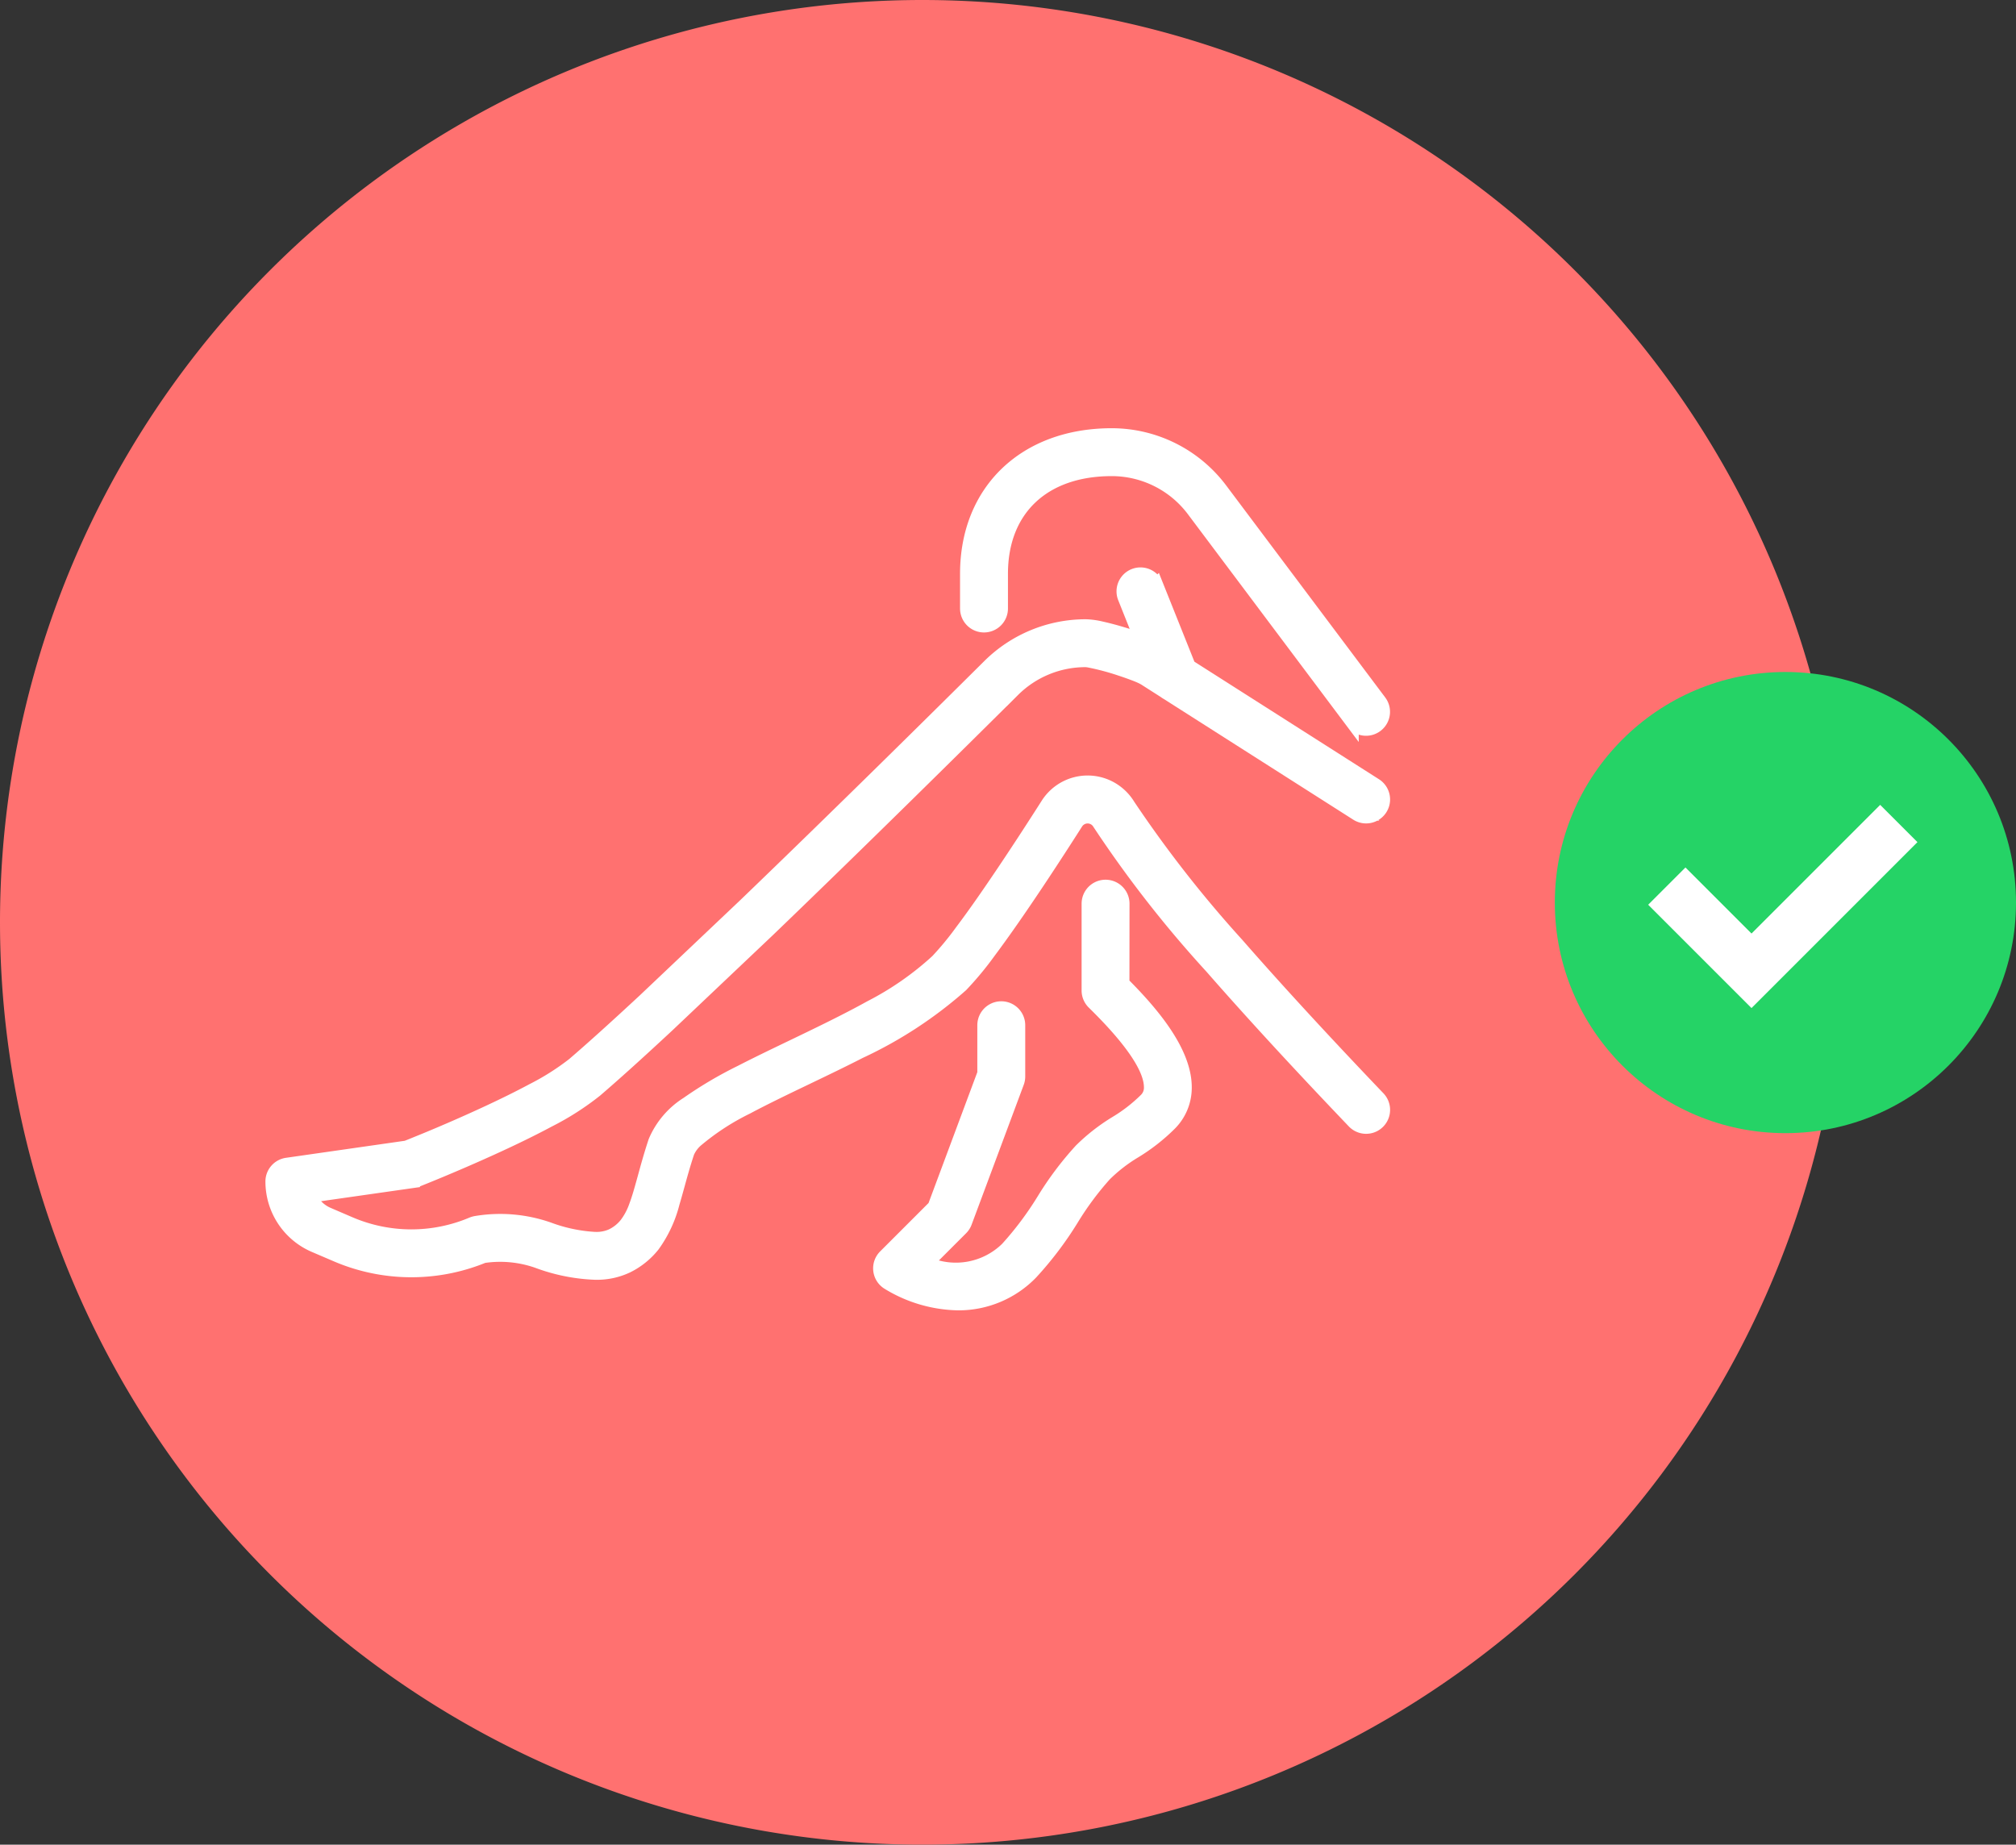 <svg xmlns="http://www.w3.org/2000/svg" width="153" height="140" viewBox="0 0 153 140">
  <rect x="0" y="0" width="153" height="140" fill="#333333" stroke="none"/>
  <g id="Group_11777" data-name="Group 11777" transform="translate(-165 -1518)">
    <path id="Path_1316" data-name="Path 1316" d="M70,0A70,70,0,1,1,0,70,70,70,0,0,1,70,0Z" transform="translate(165 1518)" fill="#ff7170"/>
    <g id="Beauty_Leg_Skin_Care" data-name="Beauty Leg Skin Care" transform="translate(185.644 1495)">
      <g id="Outline" transform="translate(0 56)">
        <path id="Path_1297" data-name="Path 1297" d="M37.689,147.044c7.079-6.807,14.672-14.318,18.568-18.189a7.754,7.754,0,0,1,5.5-2.267.008.008,0,0,0,.008-.008h0a.008.008,0,0,1,0,.008,1.979,1.979,0,0,1,.237.03,18.774,18.774,0,0,1,2.389.636c.445.145.87.3,1.2.428.165.066.308.128.415.181.046.021.091.044.125.064l.036.02.007,0,1.567,1a1.322,1.322,0,0,0,.2.13l14.385,9.165a1.318,1.318,0,1,0,1.417-2.224l-14.144-9.008-2.474-6.185a1.318,1.318,0,0,0-2.447.979l1.279,3.2c-.477-.172-1.015-.348-1.592-.517-.524-.153-1-.277-1.405-.366a5.819,5.819,0,0,0-1.2-.168,10.429,10.429,0,0,0-7.357,3.035c-3.883,3.858-11.454,11.347-18.535,18.158l-7.619,7.222-.027.025c-2.191,2.035-3.992,3.659-5.354,4.827a19,19,0,0,1-3.1,1.962c-2.1,1.127-4.624,2.262-6.372,3.016-1.013.437-1.86.787-2.392,1-.357.147-.633.257-.8.323l-9.072,1.3A1.316,1.316,0,0,0,0,166.125a5.31,5.31,0,0,0,3.222,4.886l1.664.713a14.445,14.445,0,0,0,11.164.091,8.548,8.548,0,0,1,4.1.39,13.959,13.959,0,0,0,4.377.878,5.378,5.378,0,0,0,2.423-.507,5.789,5.789,0,0,0,1.988-1.6,9.467,9.467,0,0,0,1.5-3.222c.125-.42.244-.848.369-1.3.222-.807.451-1.642.755-2.55a2.551,2.551,0,0,1,.716-.937,18.591,18.591,0,0,1,3.773-2.446c1.354-.722,2.89-1.46,4.516-2.24,1.333-.641,2.71-1.3,4.053-1.988a31.907,31.907,0,0,0,7.71-5.051,24.349,24.349,0,0,0,2.107-2.542c2.262-3.02,5.12-7.43,6.623-9.791a1,1,0,0,1,1.7.033,88.109,88.109,0,0,0,8.525,10.919c3.007,3.438,6.637,7.384,10.791,11.73A1.318,1.318,0,0,0,84.01,159.8l-.029-.031h0c-4.119-4.31-7.723-8.227-10.71-11.644a91.089,91.089,0,0,1-8.253-10.547,3.69,3.69,0,0,0-1.323-1.29,3.628,3.628,0,0,0-4.86,1.208c-.824,1.293-2.451,3.825-4.112,6.252-.9,1.321-1.708,2.455-2.4,3.372a22.874,22.874,0,0,1-1.862,2.257,22.97,22.97,0,0,1-5.039,3.506c-1.863,1.033-3.944,2.033-5.954,3-1.375.661-2.674,1.285-3.9,1.916a30.474,30.474,0,0,0-4.053,2.394,6.322,6.322,0,0,0-2.456,2.88c-.338,1.016-.592,1.941-.815,2.756-.231.834-.428,1.553-.651,2.14a4.974,4.974,0,0,1-.727,1.374,3.089,3.089,0,0,1-1.1.875,2.8,2.8,0,0,1-1.226.231H24.5a11.9,11.9,0,0,1-3.478-.73,11.16,11.16,0,0,0-5.547-.479,1.5,1.5,0,0,0-.3.086,11.812,11.812,0,0,1-9.25-.021l-1.664-.715a2.667,2.667,0,0,1-1.385-1.354l7.853-1.122a1.292,1.292,0,0,0,.3-.079h0c.267-.105,2.694-1.069,5.514-2.349,1.722-.779,3.224-1.514,4.468-2.181a20.746,20.746,0,0,0,3.57-2.285c1.385-1.188,3.212-2.835,5.431-4.9Z" transform="translate(0 -109.455)" fill="#fff" stroke="#fff" stroke-width="1"/>
        <path id="Path_1298" data-name="Path 1298" d="M321.318,70.5a1.318,1.318,0,0,0,1.318-1.318V66.543c0-4.877,3.208-7.908,8.372-7.908a7.729,7.729,0,0,1,6.186,3.094l12.064,16.085a1.318,1.318,0,0,0,2.109-1.582L339.3,60.148A10.366,10.366,0,0,0,331.008,56C324.424,56,320,60.237,320,66.543v2.636A1.318,1.318,0,0,0,321.318,70.5Z" transform="translate(-267.283 -56)" fill="#fff" stroke="#fff" stroke-width="1"/>
        <path id="Path_1299" data-name="Path 1299" d="M298.448,265.318a1.318,1.318,0,0,0-2.636,0v6.59a1.317,1.317,0,0,0,.386.932l.19.188c2.753,2.724,4.15,4.815,4.154,6.215a1.255,1.255,0,0,1-.391.958,11.877,11.877,0,0,1-2.237,1.733,14.454,14.454,0,0,0-2.677,2.088,24.457,24.457,0,0,0-2.829,3.765,24.781,24.781,0,0,1-2.763,3.69,5.533,5.533,0,0,1-6.081,1.129l2.634-2.634a1.314,1.314,0,0,0,.3-.472l3.954-10.609a1.318,1.318,0,0,0,.082-.46v-3.887a1.318,1.318,0,0,0-2.636,0v3.65l-3.771,10.118-3.751,3.751a1.318,1.318,0,0,0,.254,2.062,10.513,10.513,0,0,0,5.3,1.557,7.681,7.681,0,0,0,5.572-2.34,26.5,26.5,0,0,0,3.1-4.1,22.8,22.8,0,0,1,2.493-3.354,11.875,11.875,0,0,1,2.237-1.734,14.45,14.45,0,0,0,2.677-2.088,3.9,3.9,0,0,0,1.163-2.828c-.007-2.781-2.643-5.789-4.73-7.877Z" transform="translate(-233.87 -229.734)" fill="#fff" stroke="#fff" stroke-width="1"/>
      </g>
    </g>
    <g id="Group_11762" data-name="Group 11762" transform="translate(13 -309)">
      <circle id="Ellipse_558" data-name="Ellipse 558" cx="17.5" cy="17.5" r="17.5" transform="translate(270 1878)" fill="#25d366"/>
      <path id="Path_1308" data-name="Path 1308" d="M2513.42,2086.5l6.427,6.427,11.179-11.179" transform="translate(-2234.92 -192.249)" fill="none" stroke="#fff" stroke-width="4"/>
    </g>
  </g>
</svg>
